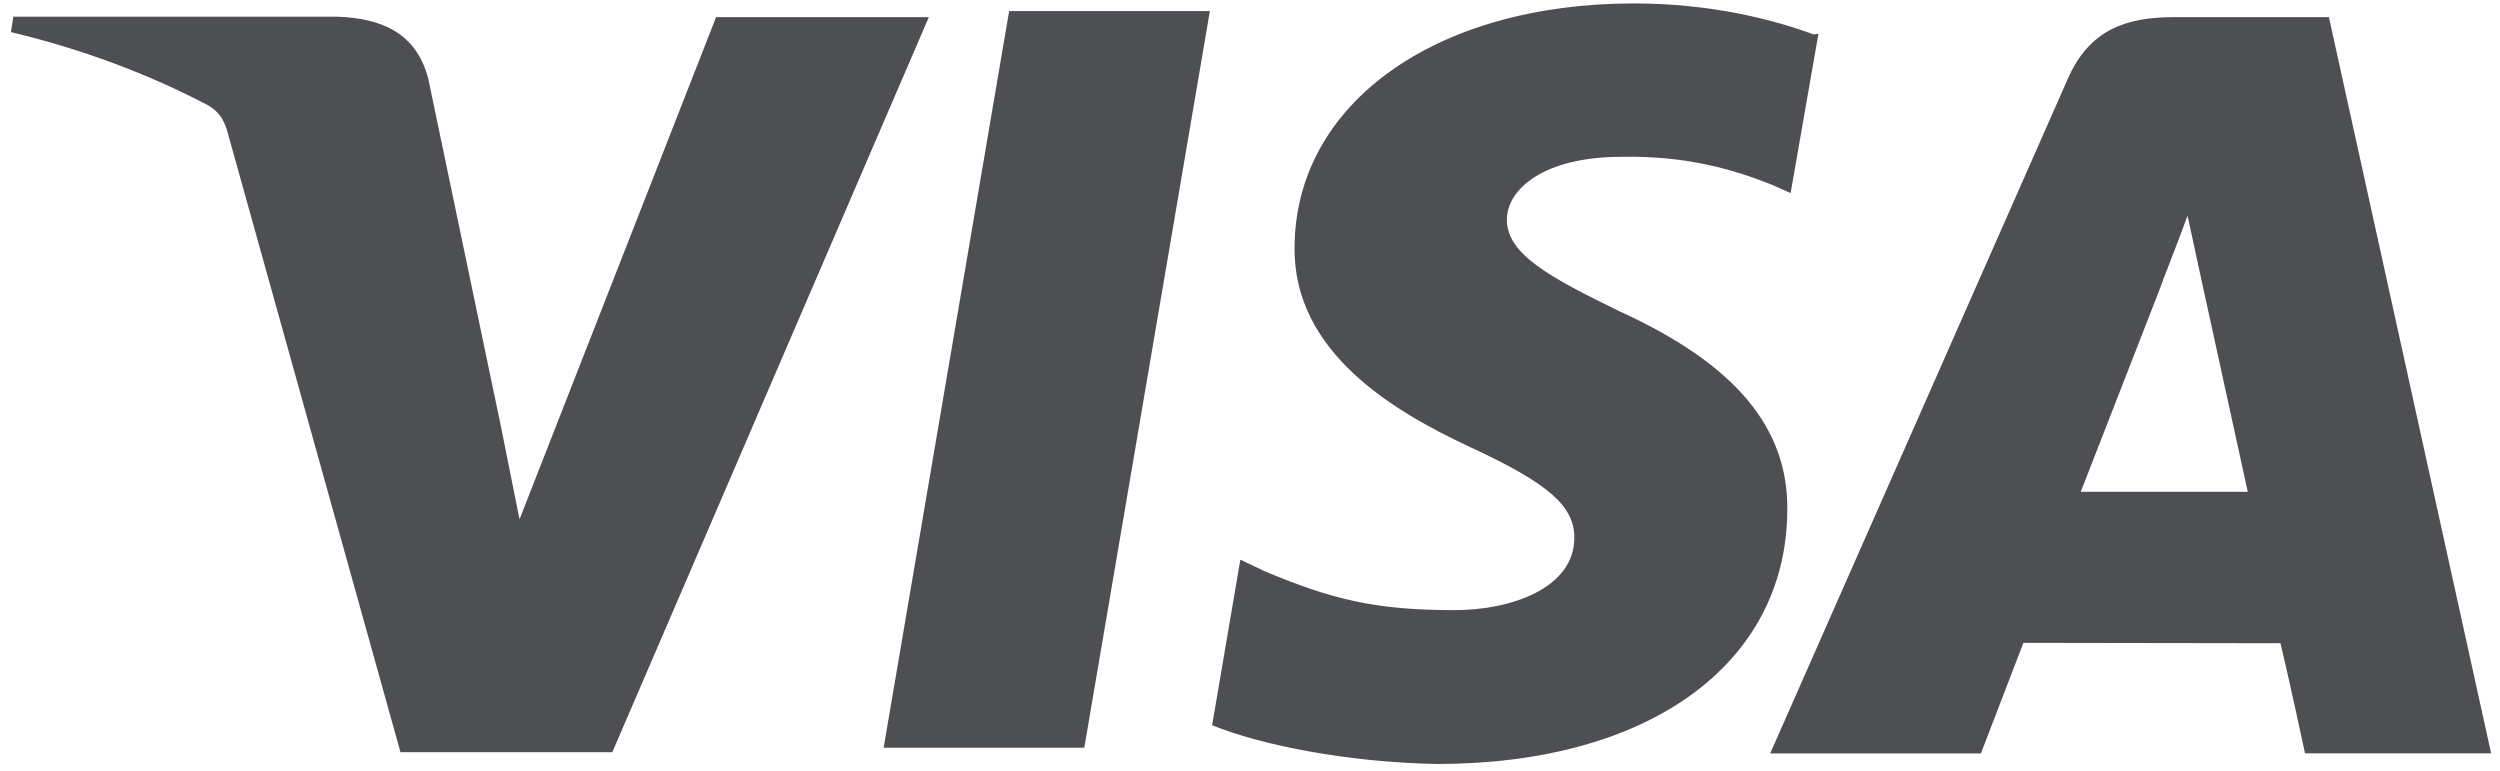 <svg width="133" height="41" viewBox="0 0 133 41" fill="none" xmlns="http://www.w3.org/2000/svg">
<path d="M96.49 1.835C94.367 1.044 91.035 0.182 86.912 0.182C76.368 0.182 68.917 5.509 68.872 13.133C68.785 18.737 74.154 21.895 78.211 23.784C82.38 25.718 83.774 26.922 83.753 28.637C83.732 31.28 80.421 32.459 77.374 32.459C73.14 32.459 70.843 31.882 67.301 30.398L65.986 29.775L64.485 38.582C67.062 39.634 71.68 40.557 76.447 40.644C87.678 40.644 95.001 35.362 95.084 27.218C95.171 22.753 92.296 19.363 86.173 16.568C82.479 14.766 80.166 13.537 80.166 11.69C80.166 10.057 82.141 8.342 86.264 8.342C89.806 8.276 92.301 9.051 94.251 9.822L95.261 10.272L96.742 1.79L96.49 1.835ZM123.898 0.912H115.651C113.074 0.912 111.161 1.6 110.023 4.157L94.173 40.083H105.384L107.644 34.199L121.321 34.22C121.663 35.593 122.628 40.079 122.628 40.079H132.528L123.898 0.912ZM53.69 0.59H64.365L57.685 39.778H47.01L53.69 0.569V0.59ZM26.546 22.172L27.639 27.627L38.096 0.912H49.414L32.575 40.017H21.306L12.069 6.903C11.876 6.326 11.64 5.934 11.059 5.596C7.946 3.963 4.445 2.631 0.582 1.707L0.71 0.887H17.933C20.254 0.973 22.143 1.707 22.786 4.198L26.546 22.192V22.172ZM110.687 26.188L114.962 15.216C114.896 15.319 115.841 12.96 116.377 11.476L117.107 14.844L119.58 26.163H110.687V26.188Z" fill="#212427" fill-opacity="0.8"/>
</svg>
